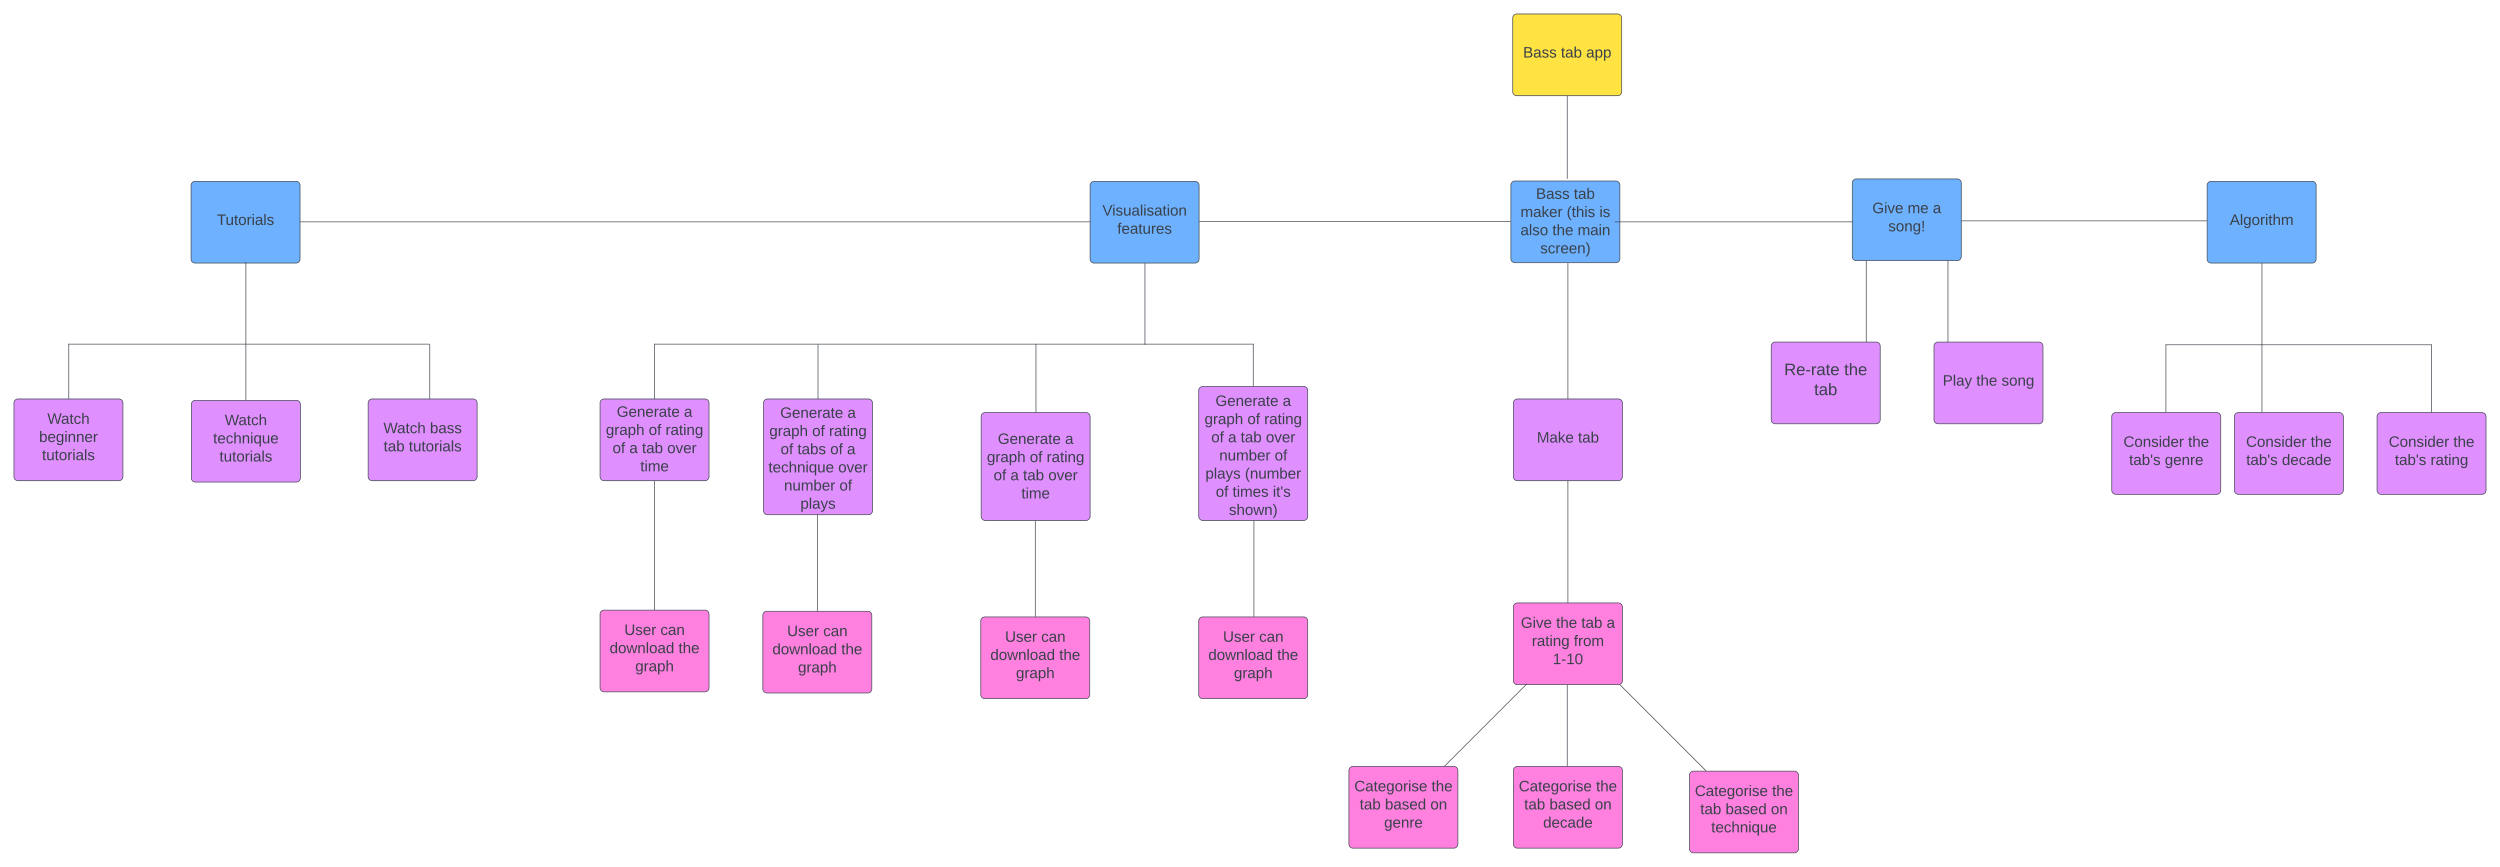 <svg xmlns="http://www.w3.org/2000/svg" xmlns:xlink="http://www.w3.org/1999/xlink" xmlns:lucid="lucid" width="3670.5" height="1272.69"><g transform="translate(960.5 -854.236)" lucid:page-tab-id="0_0"><path d="M-1000 500h4000v2000h-4000z" fill="#fff"/><path d="M1340.5 995a.25.25 0 0 1 .25.24v121.2a.25.25 0 0 1-.25.24.25.25 0 0 1-.25-.25v-121.2a.25.25 0 0 1 .25-.24z" stroke="#3a414a" stroke-width=".5" fill="none"/><path d="M1257.8 1126a6 6 0 0 1 6-6h148a6 6 0 0 1 6 6v108a6 6 0 0 1-6 6h-148a6 6 0 0 1-6-6z" stroke="#3a414a" fill="#6db1ff"/><use xlink:href="#a" transform="matrix(1,0,0,1,1262.803,1125) translate(31.79 21.215)"/><use xlink:href="#b" transform="matrix(1,0,0,1,1262.803,1125) translate(87.346 21.215)"/><use xlink:href="#c" transform="matrix(1,0,0,1,1262.803,1125) translate(9.105 47.882)"/><use xlink:href="#d" transform="matrix(1,0,0,1,1262.803,1125) translate(76.883 47.882)"/><use xlink:href="#e" transform="matrix(1,0,0,1,1262.803,1125) translate(124.907 47.882)"/><use xlink:href="#f" transform="matrix(1,0,0,1,1262.803,1125) translate(9.043 74.549)"/><use xlink:href="#g" transform="matrix(1,0,0,1,1262.803,1125) translate(55.895 74.549)"/><use xlink:href="#h" transform="matrix(1,0,0,1,1262.803,1125) translate(92.932 74.549)"/><use xlink:href="#i" transform="matrix(1,0,0,1,1262.803,1125) translate(38.025 101.215)"/><path d="M1260.5 880.74a6 6 0 0 1 6-6h148a6 6 0 0 1 6 6v108a6 6 0 0 1-6 6h-148a6 6 0 0 1-6-6z" stroke="#3a414a" fill="#ffe342"/><use xlink:href="#a" transform="matrix(1,0,0,1,1265.5,879.736) translate(10.185 59.028)"/><use xlink:href="#j" transform="matrix(1,0,0,1,1265.5,879.736) translate(65.741 59.028)"/><use xlink:href="#k" transform="matrix(1,0,0,1,1265.5,879.736) translate(102.778 59.028)"/><path d="M1759 1122.93a6 6 0 0 1 6-6h148a6 6 0 0 1 6 6v108a6 6 0 0 1-6 6h-148a6 6 0 0 1-6-6z" stroke="#3a414a" fill="#6db1ff"/><use xlink:href="#l" transform="matrix(1,0,0,1,1764,1121.933) translate(24.444 45.278)"/><use xlink:href="#m" transform="matrix(1,0,0,1,1764,1121.933) translate(76.235 45.278)"/><use xlink:href="#n" transform="matrix(1,0,0,1,1764,1121.933) translate(113.21 45.278)"/><use xlink:href="#o" transform="matrix(1,0,0,1,1764,1121.933) translate(47.84 71.944)"/><path d="M800.25 1179.5a.25.25 0 0 1 .25-.25h456.8a.25.25 0 0 1 .25.25.25.25 0 0 1-.25.25H800.5a.25.25 0 0 1-.25-.25z" stroke="#3a414a" stroke-width=".5" fill="none"/><path d="M640 1126.5a6 6 0 0 1 6-6h148a6 6 0 0 1 6 6v108a6 6 0 0 1-6 6H646a6 6 0 0 1-6-6z" stroke="#3a414a" fill="#6db1ff"/><use xlink:href="#p" transform="matrix(1,0,0,1,645,1125.5) translate(12.994 45.278)"/><use xlink:href="#q" transform="matrix(1,0,0,1,645,1125.5) translate(34.907 71.944)"/><path d="M1779.5 1237.18a.25.25 0 0 1 .25.25v118.5a.25.25 0 0 1-.25.25.25.25 0 0 1-.25-.25v-118.5a.25.25 0 0 1 .25-.25z" stroke="#3a414a" stroke-width=".5" fill="none"/><path d="M1640 1362.43a6 6 0 0 1 6-6h148a6 6 0 0 1 6 6v108a6 6 0 0 1-6 6h-148a6 6 0 0 1-6-6z" stroke="#3a414a" fill="#e08fff"/><use xlink:href="#r" transform="matrix(1,0,0,1,1645,1361.433) translate(13.991 43.618)"/><use xlink:href="#s" transform="matrix(1,0,0,1,1645,1361.433) translate(102.059 43.618)"/><use xlink:href="#t" transform="matrix(1,0,0,1,1645,1361.433) translate(58.025 72.951)"/><path d="M1899.5 1237.18a.25.25 0 0 1 .25.25v118.5a.25.25 0 0 1-.25.25.25.25 0 0 1-.25-.25v-118.5a.25.25 0 0 1 .25-.25z" stroke="#3a414a" stroke-width=".5" fill="none"/><path d="M1879 1362.43a6 6 0 0 1 6-6h148a6 6 0 0 1 6 6v108a6 6 0 0 1-6 6h-148a6 6 0 0 1-6-6z" stroke="#3a414a" fill="#e08fff"/><use xlink:href="#u" transform="matrix(1,0,0,1,1884,1361.433) translate(7.747 59.028)"/><use xlink:href="#g" transform="matrix(1,0,0,1,1884,1361.433) translate(57.068 59.028)"/><use xlink:href="#v" transform="matrix(1,0,0,1,1884,1361.433) translate(94.105 59.028)"/><path d="M1341.5 1240.75a.25.25 0 0 1 .25.25v198.5a.25.25 0 0 1-.25.25.25.25 0 0 1-.25-.25V1241a.25.25 0 0 1 .25-.25z" stroke="#3a414a" stroke-width=".5" fill="none"/><path d="M1261.5 1446a6 6 0 0 1 6-6h148a6 6 0 0 1 6 6v108a6 6 0 0 1-6 6h-148a6 6 0 0 1-6-6z" stroke="#3a414a" fill="#e08fff"/><use xlink:href="#w" transform="matrix(1,0,0,1,1266.5,1445) translate(29.352 59.028)"/><use xlink:href="#x" transform="matrix(1,0,0,1,1266.5,1445) translate(89.784 59.028)"/><path d="M1341.5 1560.25a.25.25 0 0 1 .25.25V1739a.25.25 0 0 1-.25.25.25.25 0 0 1-.25-.25v-178.5a.25.25 0 0 1 .25-.25z" stroke="#3a414a" stroke-width=".5" fill="none"/><path d="M1261.5 1745.5a6 6 0 0 1 6-6h148a6 6 0 0 1 6 6v108a6 6 0 0 1-6 6h-148a6 6 0 0 1-6-6z" stroke="#3a414a" fill="#ff80df"/><use xlink:href="#l" transform="matrix(1,0,0,1,1266.5,1744.5) translate(5.895 31.528)"/><use xlink:href="#g" transform="matrix(1,0,0,1,1266.5,1744.5) translate(57.685 31.528)"/><use xlink:href="#j" transform="matrix(1,0,0,1,1266.5,1744.5) translate(94.722 31.528)"/><use xlink:href="#n" transform="matrix(1,0,0,1,1266.5,1744.5) translate(131.759 31.528)"/><use xlink:href="#y" transform="matrix(1,0,0,1,1266.5,1744.5) translate(22.037 58.194)"/><use xlink:href="#z" transform="matrix(1,0,0,1,1266.5,1744.5) translate(83.642 58.194)"/><use xlink:href="#A" transform="matrix(1,0,0,1,1266.5,1744.5) translate(52.809 84.861)"/><path d="M1418.33 1860.03a.25.25 0 0 1 .36 0l125.5 125.5a.25.25 0 0 1 0 .37.25.25 0 0 1-.36 0l-125.5-125.52a.25.25 0 0 1 0-.35z" stroke="#3a414a" stroke-width=".5" fill="none"/><path d="M1520 1992.43a6 6 0 0 1 6-6h148a6 6 0 0 1 6 6v108a6 6 0 0 1-6 6h-148a6 6 0 0 1-6-6z" stroke="#3a414a" fill="#ff80df"/><use xlink:href="#B" transform="matrix(1,0,0,1,1525,1991.426) translate(2.87 31.528)"/><use xlink:href="#C" transform="matrix(1,0,0,1,1525,1991.426) translate(116.265 31.528)"/><use xlink:href="#j" transform="matrix(1,0,0,1,1525,1991.426) translate(10.802 58.194)"/><use xlink:href="#D" transform="matrix(1,0,0,1,1525,1991.426) translate(47.84 58.194)"/><use xlink:href="#E" transform="matrix(1,0,0,1,1525,1991.426) translate(114.506 58.194)"/><use xlink:href="#F" transform="matrix(1,0,0,1,1525,1991.426) translate(26.883 84.861)"/><path d="M1020 1985.5a6 6 0 0 1 6-6h148a6 6 0 0 1 6 6v108a6 6 0 0 1-6 6h-148a6 6 0 0 1-6-6z" stroke="#3a414a" fill="#ff80df"/><use xlink:href="#B" transform="matrix(1,0,0,1,1025,1984.5) translate(2.87 31.528)"/><use xlink:href="#C" transform="matrix(1,0,0,1,1025,1984.5) translate(116.265 31.528)"/><use xlink:href="#j" transform="matrix(1,0,0,1,1025,1984.5) translate(10.802 58.194)"/><use xlink:href="#D" transform="matrix(1,0,0,1,1025,1984.5) translate(47.84 58.194)"/><use xlink:href="#E" transform="matrix(1,0,0,1,1025,1984.5) translate(114.506 58.194)"/><use xlink:href="#G" transform="matrix(1,0,0,1,1025,1984.5) translate(46.636 84.861)"/><path d="M1281.24 1858.26a.25.25 0 0 1 0 .35l-120.36 120.37a.25.25 0 0 1-.35 0 .25.25 0 0 1 0-.35l120.36-120.36a.25.25 0 0 1 .34 0zM1340.5 1859.75a.25.25 0 0 1 .25.25v119a.25.25 0 0 1-.25.25.25.25 0 0 1-.25-.25v-119a.25.25 0 0 1 .25-.25z" stroke="#3a414a" stroke-width=".5" fill="none"/><path d="M1261.5 1985.5a6 6 0 0 1 6-6h148a6 6 0 0 1 6 6v108a6 6 0 0 1-6 6h-148a6 6 0 0 1-6-6z" stroke="#3a414a" fill="#ff80df"/><use xlink:href="#B" transform="matrix(1,0,0,1,1266.5,1984.5) translate(2.87 31.528)"/><use xlink:href="#C" transform="matrix(1,0,0,1,1266.5,1984.5) translate(116.265 31.528)"/><use xlink:href="#j" transform="matrix(1,0,0,1,1266.5,1984.5) translate(10.802 58.194)"/><use xlink:href="#D" transform="matrix(1,0,0,1,1266.5,1984.5) translate(47.84 58.194)"/><use xlink:href="#E" transform="matrix(1,0,0,1,1266.5,1984.5) translate(114.506 58.194)"/><use xlink:href="#H" transform="matrix(1,0,0,1,1266.5,1984.5) translate(38.58 84.861)"/><path d="M1410.25 1180a.25.25 0 0 1 .25-.25h349a.25.25 0 0 1 .25.25.25.25 0 0 1-.25.25h-349a.25.25 0 0 1-.25-.25z" stroke="#3a414a" stroke-width=".5" fill="none"/><path d="M480 1466a6 6 0 0 1 6-6h148a6 6 0 0 1 6 6v146.33a6 6 0 0 1-6 6H486a6 6 0 0 1-6-6z" stroke="#3a414a" fill="#e08fff"/><use xlink:href="#I" transform="matrix(1,0,0,1,485,1465) translate(19.475 41.059)"/><use xlink:href="#n" transform="matrix(1,0,0,1,485,1465) translate(118.179 41.059)"/><use xlink:href="#J" transform="matrix(1,0,0,1,485,1465) translate(3.488 67.726)"/><use xlink:href="#K" transform="matrix(1,0,0,1,485,1465) translate(66.389 67.726)"/><use xlink:href="#L" transform="matrix(1,0,0,1,485,1465) translate(91.08 67.726)"/><use xlink:href="#K" transform="matrix(1,0,0,1,485,1465) translate(13.302 94.392)"/><use xlink:href="#M" transform="matrix(1,0,0,1,485,1465) translate(37.994 94.392)"/><use xlink:href="#j" transform="matrix(1,0,0,1,485,1465) translate(56.512 94.392)"/><use xlink:href="#N" transform="matrix(1,0,0,1,485,1465) translate(93.549 94.392)"/><use xlink:href="#O" transform="matrix(1,0,0,1,485,1465) translate(54.074 121.059)"/><path d="M720.5 1240.75a.25.25 0 0 1 .25.25v118.5a.25.25 0 0 1-.25.25.25.25 0 0 1-.25-.25V1241a.25.25 0 0 1 .25-.25z" stroke="#3a414a" stroke-width=".5" fill="none"/><path d="M720.25 1359.5a.25.25 0 0 1 .25-.25h159a.25.25 0 0 1 .25.25.25.25 0 0 1-.25.25h-159a.25.25 0 0 1-.25-.25z" stroke="#3a414a" stroke-width=".5" fill="none"/><path d="M.25 1359.5a.25.25 0 0 1 .25-.25h720a.25.25 0 0 1 .25.25.25.25 0 0 1-.25.25H.5a.25.25 0 0 1-.25-.25z" stroke="#3a414a" stroke-width=".5" fill="none"/><path d="M560.5 1359.25a.25.25 0 0 1 .25.25v100a.25.25 0 0 1-.25.25.25.25 0 0 1-.25-.25v-100a.25.25 0 0 1 .25-.25z" stroke="#3a414a" stroke-width=".5" fill="none"/><g><path d="M879.5 1359.25a.25.25 0 0 1 .25.25v100a.25.25 0 0 1-.25.25.25.25 0 0 1-.25-.25v-100a.25.25 0 0 1 .25-.25z" stroke="#3a414a" stroke-width=".5" fill="none"/></g><path d="M799.5 1427.67a6 6 0 0 1 6-6h148a6 6 0 0 1 6 6v184.66a6 6 0 0 1-6 6h-148a6 6 0 0 1-6-6z" stroke="#3a414a" fill="#e08fff"/><g><use xlink:href="#I" transform="matrix(1,0,0,1,804.5,1426.667) translate(19.475 23.622)"/><use xlink:href="#n" transform="matrix(1,0,0,1,804.5,1426.667) translate(118.179 23.622)"/><use xlink:href="#J" transform="matrix(1,0,0,1,804.5,1426.667) translate(3.488 50.288)"/><use xlink:href="#K" transform="matrix(1,0,0,1,804.5,1426.667) translate(66.389 50.288)"/><use xlink:href="#L" transform="matrix(1,0,0,1,804.5,1426.667) translate(91.08 50.288)"/><use xlink:href="#K" transform="matrix(1,0,0,1,804.5,1426.667) translate(13.302 76.955)"/><use xlink:href="#M" transform="matrix(1,0,0,1,804.5,1426.667) translate(37.994 76.955)"/><use xlink:href="#j" transform="matrix(1,0,0,1,804.5,1426.667) translate(56.512 76.955)"/><use xlink:href="#N" transform="matrix(1,0,0,1,804.5,1426.667) translate(93.549 76.955)"/><use xlink:href="#P" transform="matrix(1,0,0,1,804.5,1426.667) translate(25.062 103.622)"/><use xlink:href="#Q" transform="matrix(1,0,0,1,804.5,1426.667) translate(106.42 103.622)"/><use xlink:href="#R" transform="matrix(1,0,0,1,804.5,1426.667) translate(4.753 130.288)"/><use xlink:href="#S" transform="matrix(1,0,0,1,804.5,1426.667) translate(62.716 130.288)"/><use xlink:href="#K" transform="matrix(1,0,0,1,804.5,1426.667) translate(19.907 156.955)"/><use xlink:href="#T" transform="matrix(1,0,0,1,804.5,1426.667) translate(44.599 156.955)"/><use xlink:href="#U" transform="matrix(1,0,0,1,804.5,1426.667) translate(103.735 156.955)"/><use xlink:href="#V" transform="matrix(1,0,0,1,804.5,1426.667) translate(39.259 183.622)"/></g><g><path d="M559.5 1618.58a.25.25 0 0 1 .25.25v140.67a.25.25 0 0 1-.25.25.25.25 0 0 1-.25-.25v-140.67a.25.25 0 0 1 .25-.25z" stroke="#3a414a" stroke-width=".5" fill="none"/></g><path d="M479.5 1766a6 6 0 0 1 6-6h148a6 6 0 0 1 6 6v108a6 6 0 0 1-6 6h-148a6 6 0 0 1-6-6z" stroke="#3a414a" fill="#ff80df"/><g><use xlink:href="#W" transform="matrix(1,0,0,1,484.5,1765) translate(30.617 31.528)"/><use xlink:href="#X" transform="matrix(1,0,0,1,484.5,1765) translate(83.58 31.528)"/><use xlink:href="#Y" transform="matrix(1,0,0,1,484.5,1765) translate(9.012 58.194)"/><use xlink:href="#C" transform="matrix(1,0,0,1,484.5,1765) translate(110.123 58.194)"/><use xlink:href="#Z" transform="matrix(1,0,0,1,484.5,1765) translate(46.636 84.861)"/></g><g><path d="M880.5 1618.58a.25.25 0 0 1 .25.25v140.67a.25.25 0 0 1-.25.25.25.25 0 0 1-.25-.25v-140.67a.25.25 0 0 1 .25-.25z" stroke="#3a414a" stroke-width=".5" fill="none"/></g><path d="M799.5 1766a6 6 0 0 1 6-6h148a6 6 0 0 1 6 6v108a6 6 0 0 1-6 6h-148a6 6 0 0 1-6-6z" stroke="#3a414a" fill="#ff80df"/><g><use xlink:href="#W" transform="matrix(1,0,0,1,804.5,1765) translate(30.617 31.528)"/><use xlink:href="#X" transform="matrix(1,0,0,1,804.5,1765) translate(83.58 31.528)"/><use xlink:href="#Y" transform="matrix(1,0,0,1,804.5,1765) translate(9.012 58.194)"/><use xlink:href="#C" transform="matrix(1,0,0,1,804.5,1765) translate(110.123 58.194)"/><use xlink:href="#Z" transform="matrix(1,0,0,1,804.5,1765) translate(46.636 84.861)"/></g><path d="M1919.25 1178.5a.25.25 0 0 1 .25-.25h360a.25.25 0 0 1 .25.25.25.25 0 0 1-.25.25h-360a.25.25 0 0 1-.25-.25z" stroke="#3a414a" stroke-width=".5" fill="none"/><path d="M2280 1126.5a6 6 0 0 1 6-6h148a6 6 0 0 1 6 6v108a6 6 0 0 1-6 6h-148a6 6 0 0 1-6-6z" stroke="#3a414a" fill="#6db1ff"/><g><use xlink:href="#aa" transform="matrix(1,0,0,1,2285,1125.5) translate(28.21 59.028)"/></g><g><path d="M2360.5 1240.75a.25.25 0 0 1 .25.25v118.5a.25.25 0 0 1-.25.25.25.25 0 0 1-.25-.25V1241a.25.25 0 0 1 .25-.25z" stroke="#3a414a" stroke-width=".5" fill="none"/></g><path d="M2140 1466a6 6 0 0 1 6-6h148a6 6 0 0 1 6 6v108a6 6 0 0 1-6 6h-148a6 6 0 0 1-6-6z" stroke="#3a414a" fill="#e08fff"/><g><use xlink:href="#ab" transform="matrix(1,0,0,1,2145,1465) translate(12.13 45.278)"/><use xlink:href="#C" transform="matrix(1,0,0,1,2145,1465) translate(107.006 45.278)"/><use xlink:href="#ac" transform="matrix(1,0,0,1,2145,1465) translate(20.463 71.944)"/><use xlink:href="#G" transform="matrix(1,0,0,1,2145,1465) translate(72.809 71.944)"/></g><path d="M2219.25 1360.5a.25.25 0 0 1 .25-.25h390a.25.25 0 0 1 .25.25.25.25 0 0 1-.25.25h-390a.25.25 0 0 1-.25-.25z" stroke="#3a414a" stroke-width=".5" fill="none"/><g><path d="M2219.5 1360.25a.25.25 0 0 1 .25.25v99a.25.25 0 0 1-.25.25.25.25 0 0 1-.25-.25v-99a.25.25 0 0 1 .25-.25z" stroke="#3a414a" stroke-width=".5" fill="none"/></g><g><path d="M2360.5 1359.25a.25.25 0 0 1 .25.25v100a.25.25 0 0 1-.25.25.25.25 0 0 1-.25-.25v-100a.25.25 0 0 1 .25-.25z" stroke="#3a414a" stroke-width=".5" fill="none"/></g><path d="M2320 1466a6 6 0 0 1 6-6h148a6 6 0 0 1 6 6v108a6 6 0 0 1-6 6h-148a6 6 0 0 1-6-6z" stroke="#3a414a" fill="#e08fff"/><g><use xlink:href="#ab" transform="matrix(1,0,0,1,2325,1465) translate(12.13 45.278)"/><use xlink:href="#C" transform="matrix(1,0,0,1,2325,1465) translate(107.006 45.278)"/><use xlink:href="#ac" transform="matrix(1,0,0,1,2325,1465) translate(12.407 71.944)"/><use xlink:href="#H" transform="matrix(1,0,0,1,2325,1465) translate(64.753 71.944)"/></g><path d="M2529.5 1466a6 6 0 0 1 6-6h148a6 6 0 0 1 6 6v108a6 6 0 0 1-6 6h-148a6 6 0 0 1-6-6z" stroke="#3a414a" fill="#e08fff"/><g><use xlink:href="#ab" transform="matrix(1,0,0,1,2534.5,1465) translate(12.13 45.278)"/><use xlink:href="#C" transform="matrix(1,0,0,1,2534.5,1465) translate(107.006 45.278)"/><use xlink:href="#ac" transform="matrix(1,0,0,1,2534.5,1465) translate(21.111 71.944)"/><use xlink:href="#ad" transform="matrix(1,0,0,1,2534.5,1465) translate(73.457 71.944)"/></g><g><path d="M2609.5 1360.25a.25.25 0 0 1 .25.25v99a.25.25 0 0 1-.25.25.25.25 0 0 1-.25-.25v-99a.25.25 0 0 1 .25-.25z" stroke="#3a414a" stroke-width=".5" fill="none"/></g><path d="M-519.75 1180a.25.25 0 0 1 .25-.25h1159a.25.25 0 0 1 .25.25.25.25 0 0 1-.25.25h-1159a.25.25 0 0 1-.25-.25z" stroke="#3a414a" stroke-width=".5" fill="none"/><path d="M-680 1126.5a6 6 0 0 1 6-6h148a6 6 0 0 1 6 6v108a6 6 0 0 1-6 6h-148a6 6 0 0 1-6-6z" stroke="#3a414a" fill="#6db1ff"/><g><use xlink:href="#ae" transform="matrix(1,0,0,1,-675,1125.5) translate(32.932 59.028)"/></g><g><path d="M-599.5 1239.18a.25.25 0 0 1 .25.25v202.07a.25.25 0 0 1-.25.25.25.25 0 0 1-.25-.25v-202.07a.25.25 0 0 1 .25-.25z" stroke="#3a414a" stroke-width=".5" fill="none"/></g><path d="M-859.75 1359.5a.25.25 0 0 1 .25-.25h529a.25.25 0 0 1 .25.25.25.25 0 0 1-.25.25h-529a.25.25 0 0 1-.25-.25z" stroke="#3a414a" stroke-width=".5" fill="none"/><path d="M-679.5 1448a6 6 0 0 1 6-6h148a6 6 0 0 1 6 6v108a6 6 0 0 1-6 6h-148a6 6 0 0 1-6-6z" stroke="#3a414a" fill="#e08fff"/><g><use xlink:href="#af" transform="matrix(1,0,0,1,-674.5,1447) translate(43.951 31.528)"/><use xlink:href="#ag" transform="matrix(1,0,0,1,-674.5,1447) translate(26.883 58.194)"/><use xlink:href="#ah" transform="matrix(1,0,0,1,-674.5,1447) translate(36.204 84.861)"/></g><g><path d="M-329.5 1359.25a.25.25 0 0 1 .25.25v80a.25.25 0 0 1-.25.25.25.25 0 0 1-.25-.25v-80a.25.25 0 0 1 .25-.25z" stroke="#3a414a" stroke-width=".5" fill="none"/></g><path d="M-420 1446a6 6 0 0 1 6-6h148a6 6 0 0 1 6 6v108a6 6 0 0 1-6 6h-148a6 6 0 0 1-6-6z" stroke="#3a414a" fill="#e08fff"/><g><use xlink:href="#ai" transform="matrix(1,0,0,1,-415,1445) translate(17.407 45.278)"/><use xlink:href="#aj" transform="matrix(1,0,0,1,-415,1445) translate(85.679 45.278)"/><use xlink:href="#j" transform="matrix(1,0,0,1,-415,1445) translate(17.685 71.944)"/><use xlink:href="#ah" transform="matrix(1,0,0,1,-415,1445) translate(54.722 71.944)"/></g><path d="M-940 1446a6 6 0 0 1 6-6h148a6 6 0 0 1 6 6v108a6 6 0 0 1-6 6h-148a6 6 0 0 1-6-6z" stroke="#3a414a" fill="#e08fff"/><g><use xlink:href="#af" transform="matrix(1,0,0,1,-935,1445) translate(43.951 31.528)"/><use xlink:href="#ak" transform="matrix(1,0,0,1,-935,1445) translate(31.852 58.194)"/><use xlink:href="#ah" transform="matrix(1,0,0,1,-935,1445) translate(36.204 84.861)"/></g><g><path d="M-859.5 1359.25a.25.25 0 0 1 .25.25v80a.25.25 0 0 1-.25.25.25.25 0 0 1-.25-.25v-80a.25.25 0 0 1 .25-.25z" stroke="#3a414a" stroke-width=".5" fill="none"/></g><path d="M160.5 1446a6 6 0 0 1 6-6h148a6 6 0 0 1 6 6v158a6 6 0 0 1-6 6h-148a6 6 0 0 1-6-6z" stroke="#3a414a" fill="#e08fff"/><g><use xlink:href="#I" transform="matrix(1,0,0,1,165.5,1445) translate(19.475 22.778)"/><use xlink:href="#n" transform="matrix(1,0,0,1,165.5,1445) translate(118.179 22.778)"/><use xlink:href="#J" transform="matrix(1,0,0,1,165.5,1445) translate(3.488 49.444)"/><use xlink:href="#K" transform="matrix(1,0,0,1,165.5,1445) translate(66.389 49.444)"/><use xlink:href="#L" transform="matrix(1,0,0,1,165.5,1445) translate(91.08 49.444)"/><use xlink:href="#K" transform="matrix(1,0,0,1,165.5,1445) translate(20.062 76.111)"/><use xlink:href="#al" transform="matrix(1,0,0,1,165.5,1445) translate(44.753 76.111)"/><use xlink:href="#K" transform="matrix(1,0,0,1,165.5,1445) translate(92.901 76.111)"/><use xlink:href="#n" transform="matrix(1,0,0,1,165.5,1445) translate(117.593 76.111)"/><use xlink:href="#am" transform="matrix(1,0,0,1,165.5,1445) translate(2.222 102.778)"/><use xlink:href="#N" transform="matrix(1,0,0,1,165.5,1445) translate(104.63 102.778)"/><use xlink:href="#P" transform="matrix(1,0,0,1,165.5,1445) translate(25.062 129.444)"/><use xlink:href="#Q" transform="matrix(1,0,0,1,165.5,1445) translate(106.42 129.444)"/><use xlink:href="#an" transform="matrix(1,0,0,1,165.5,1445) translate(49.105 156.111)"/></g><g><path d="M240.5 1360.25a.25.25 0 0 1 .25.25v79a.25.25 0 0 1-.25.25.25.25 0 0 1-.25-.25v-79a.25.25 0 0 1 .25-.25z" stroke="#3a414a" stroke-width=".5" fill="none"/></g><g><path d="M.5 1359.25a.25.25 0 0 1 .25.25v80a.25.25 0 0 1-.25.25.25.25 0 0 1-.25-.25v-80a.25.25 0 0 1 .25-.25z" stroke="#3a414a" stroke-width=".5" fill="none"/></g><path d="M-79.5 1446a6 6 0 0 1 6-6h148a6 6 0 0 1 6 6v108a6 6 0 0 1-6 6h-148a6 6 0 0 1-6-6z" stroke="#3a414a" fill="#e08fff"/><g><use xlink:href="#I" transform="matrix(1,0,0,1,-74.5,1445) translate(19.475 21.215)"/><use xlink:href="#n" transform="matrix(1,0,0,1,-74.5,1445) translate(118.179 21.215)"/><use xlink:href="#J" transform="matrix(1,0,0,1,-74.5,1445) translate(3.488 47.882)"/><use xlink:href="#K" transform="matrix(1,0,0,1,-74.5,1445) translate(66.389 47.882)"/><use xlink:href="#L" transform="matrix(1,0,0,1,-74.5,1445) translate(91.08 47.882)"/><use xlink:href="#K" transform="matrix(1,0,0,1,-74.5,1445) translate(13.302 74.549)"/><use xlink:href="#M" transform="matrix(1,0,0,1,-74.5,1445) translate(37.994 74.549)"/><use xlink:href="#j" transform="matrix(1,0,0,1,-74.5,1445) translate(56.512 74.549)"/><use xlink:href="#N" transform="matrix(1,0,0,1,-74.5,1445) translate(93.549 74.549)"/><use xlink:href="#O" transform="matrix(1,0,0,1,-74.5,1445) translate(54.074 101.215)"/></g><g><path d="M239.5 1610.25a.25.25 0 0 1 .25.25v140.67a.25.25 0 0 1-.25.25.25.25 0 0 1-.25-.25V1610.5a.25.25 0 0 1 .25-.25z" stroke="#3a414a" stroke-width=".5" fill="none"/></g><path d="M159.5 1757.67a6 6 0 0 1 6-6h148a6 6 0 0 1 6 6v108a6 6 0 0 1-6 6h-148a6 6 0 0 1-6-6z" stroke="#3a414a" fill="#ff80df"/><g><use xlink:href="#W" transform="matrix(1,0,0,1,164.5,1756.667) translate(30.617 31.528)"/><use xlink:href="#X" transform="matrix(1,0,0,1,164.5,1756.667) translate(83.58 31.528)"/><use xlink:href="#Y" transform="matrix(1,0,0,1,164.5,1756.667) translate(9.012 58.194)"/><use xlink:href="#C" transform="matrix(1,0,0,1,164.5,1756.667) translate(110.123 58.194)"/><use xlink:href="#Z" transform="matrix(1,0,0,1,164.5,1756.667) translate(46.636 84.861)"/></g><g><path d="M.5 1560.25a.25.25 0 0 1 .25.25v189a.25.25 0 0 1-.25.25.25.25 0 0 1-.25-.25v-189a.25.25 0 0 1 .25-.25z" stroke="#3a414a" stroke-width=".5" fill="none"/></g><path d="M-79.5 1756a6 6 0 0 1 6-6h148a6 6 0 0 1 6 6v108a6 6 0 0 1-6 6h-148a6 6 0 0 1-6-6z" stroke="#3a414a" fill="#ff80df"/><g><use xlink:href="#W" transform="matrix(1,0,0,1,-74.5,1755) translate(30.617 31.528)"/><use xlink:href="#X" transform="matrix(1,0,0,1,-74.5,1755) translate(83.58 31.528)"/><use xlink:href="#Y" transform="matrix(1,0,0,1,-74.5,1755) translate(9.012 58.194)"/><use xlink:href="#C" transform="matrix(1,0,0,1,-74.5,1755) translate(110.123 58.194)"/><use xlink:href="#Z" transform="matrix(1,0,0,1,-74.5,1755) translate(46.636 84.861)"/></g><defs><path fill="#3a414a" d="M160-131c35 5 61 23 61 61C221 17 115-2 30 0v-248c76 3 177-17 177 60 0 33-19 50-47 57zm-97-11c50-1 110 9 110-42 0-47-63-36-110-37v79zm0 115c55-2 124 14 124-45 0-56-70-42-124-44v89" id="ao"/><path fill="#3a414a" d="M141-36C126-15 110 5 73 4 37 3 15-17 15-53c-1-64 63-63 125-63 3-35-9-54-41-54-24 1-41 7-42 31l-33-3c5-37 33-52 76-52 45 0 72 20 72 64v82c-1 20 7 32 28 27v20c-31 9-61-2-59-35zM48-53c0 20 12 33 32 33 41-3 63-29 60-74-43 2-92-5-92 41" id="ap"/><path fill="#3a414a" d="M135-143c-3-34-86-38-87 0 15 53 115 12 119 90S17 21 10-45l28-5c4 36 97 45 98 0-10-56-113-15-118-90-4-57 82-63 122-42 12 7 21 19 24 35" id="aq"/><g id="a"><use transform="matrix(0.062,0,0,0.062,0,0)" xlink:href="#ao"/><use transform="matrix(0.062,0,0,0.062,14.815,0)" xlink:href="#ap"/><use transform="matrix(0.062,0,0,0.062,27.16,0)" xlink:href="#aq"/><use transform="matrix(0.062,0,0,0.062,38.272,0)" xlink:href="#aq"/></g><path fill="#3a414a" d="M59-47c-2 24 18 29 38 22v24C64 9 27 4 27-40v-127H5v-23h24l9-43h21v43h35v23H59v120" id="ar"/><path fill="#3a414a" d="M115-194c53 0 69 39 70 98 0 66-23 100-70 100C84 3 66-7 56-30L54 0H23l1-261h32v101c10-23 28-34 59-34zm-8 174c40 0 45-34 45-75 0-40-5-75-45-74-42 0-51 32-51 76 0 43 10 73 51 73" id="as"/><g id="b"><use transform="matrix(0.062,0,0,0.062,0,0)" xlink:href="#ar"/><use transform="matrix(0.062,0,0,0.062,6.173,0)" xlink:href="#ap"/><use transform="matrix(0.062,0,0,0.062,18.519,0)" xlink:href="#as"/></g><path fill="#3a414a" d="M210-169c-67 3-38 105-44 169h-31v-121c0-29-5-50-35-48C34-165 62-65 56 0H25l-1-190h30c1 10-1 24 2 32 10-44 99-50 107 0 11-21 27-35 58-36 85-2 47 119 55 194h-31v-121c0-29-5-49-35-48" id="at"/><path fill="#3a414a" d="M143 0L79-87 56-68V0H24v-261h32v163l83-92h37l-77 82L181 0h-38" id="au"/><path fill="#3a414a" d="M100-194c63 0 86 42 84 106H49c0 40 14 67 53 68 26 1 43-12 49-29l28 8c-11 28-37 45-77 45C44 4 14-33 15-96c1-61 26-98 85-98zm52 81c6-60-76-77-97-28-3 7-6 17-6 28h103" id="av"/><path fill="#3a414a" d="M114-163C36-179 61-72 57 0H25l-1-190h30c1 12-1 29 2 39 6-27 23-49 58-41v29" id="aw"/><g id="c"><use transform="matrix(0.062,0,0,0.062,0,0)" xlink:href="#at"/><use transform="matrix(0.062,0,0,0.062,18.457,0)" xlink:href="#ap"/><use transform="matrix(0.062,0,0,0.062,30.802,0)" xlink:href="#au"/><use transform="matrix(0.062,0,0,0.062,41.914,0)" xlink:href="#av"/><use transform="matrix(0.062,0,0,0.062,54.259,0)" xlink:href="#aw"/></g><path fill="#3a414a" d="M87 75C49 33 22-17 22-94c0-76 28-126 65-167h31c-38 41-64 92-64 168S80 34 118 75H87" id="ax"/><path fill="#3a414a" d="M106-169C34-169 62-67 57 0H25v-261h32l-1 103c12-21 28-36 61-36 89 0 53 116 60 194h-32v-121c2-32-8-49-39-48" id="ay"/><path fill="#3a414a" d="M24-231v-30h32v30H24zM24 0v-190h32V0H24" id="az"/><g id="d"><use transform="matrix(0.062,0,0,0.062,0,0)" xlink:href="#ax"/><use transform="matrix(0.062,0,0,0.062,7.346,0)" xlink:href="#ar"/><use transform="matrix(0.062,0,0,0.062,13.519,0)" xlink:href="#ay"/><use transform="matrix(0.062,0,0,0.062,25.864,0)" xlink:href="#az"/><use transform="matrix(0.062,0,0,0.062,30.741,0)" xlink:href="#aq"/></g><g id="e"><use transform="matrix(0.062,0,0,0.062,0,0)" xlink:href="#az"/><use transform="matrix(0.062,0,0,0.062,4.877,0)" xlink:href="#aq"/></g><path fill="#3a414a" d="M24 0v-261h32V0H24" id="aA"/><path fill="#3a414a" d="M100-194c62-1 85 37 85 99 1 63-27 99-86 99S16-35 15-95c0-66 28-99 85-99zM99-20c44 1 53-31 53-75 0-43-8-75-51-75s-53 32-53 75 10 74 51 75" id="aB"/><g id="f"><use transform="matrix(0.062,0,0,0.062,0,0)" xlink:href="#ap"/><use transform="matrix(0.062,0,0,0.062,12.346,0)" xlink:href="#aA"/><use transform="matrix(0.062,0,0,0.062,17.222,0)" xlink:href="#aq"/><use transform="matrix(0.062,0,0,0.062,28.333,0)" xlink:href="#aB"/></g><g id="g"><use transform="matrix(0.062,0,0,0.062,0,0)" xlink:href="#ar"/><use transform="matrix(0.062,0,0,0.062,6.173,0)" xlink:href="#ay"/><use transform="matrix(0.062,0,0,0.062,18.519,0)" xlink:href="#av"/></g><path fill="#3a414a" d="M117-194c89-4 53 116 60 194h-32v-121c0-31-8-49-39-48C34-167 62-67 57 0H25l-1-190h30c1 10-1 24 2 32 11-22 29-35 61-36" id="aC"/><g id="h"><use transform="matrix(0.062,0,0,0.062,0,0)" xlink:href="#at"/><use transform="matrix(0.062,0,0,0.062,18.457,0)" xlink:href="#ap"/><use transform="matrix(0.062,0,0,0.062,30.802,0)" xlink:href="#az"/><use transform="matrix(0.062,0,0,0.062,35.679,0)" xlink:href="#aC"/></g><path fill="#3a414a" d="M96-169c-40 0-48 33-48 73s9 75 48 75c24 0 41-14 43-38l32 2c-6 37-31 61-74 61-59 0-76-41-82-99-10-93 101-131 147-64 4 7 5 14 7 22l-32 3c-4-21-16-35-41-35" id="aD"/><path fill="#3a414a" d="M33-261c38 41 65 92 65 168S71 34 33 75H2C39 34 66-17 66-93S39-220 2-261h31" id="aE"/><g id="i"><use transform="matrix(0.062,0,0,0.062,0,0)" xlink:href="#aq"/><use transform="matrix(0.062,0,0,0.062,11.111,0)" xlink:href="#aD"/><use transform="matrix(0.062,0,0,0.062,22.222,0)" xlink:href="#aw"/><use transform="matrix(0.062,0,0,0.062,29.568,0)" xlink:href="#av"/><use transform="matrix(0.062,0,0,0.062,41.914,0)" xlink:href="#av"/><use transform="matrix(0.062,0,0,0.062,54.259,0)" xlink:href="#aC"/><use transform="matrix(0.062,0,0,0.062,66.605,0)" xlink:href="#aE"/></g><g id="j"><use transform="matrix(0.062,0,0,0.062,0,0)" xlink:href="#ar"/><use transform="matrix(0.062,0,0,0.062,6.173,0)" xlink:href="#ap"/><use transform="matrix(0.062,0,0,0.062,18.519,0)" xlink:href="#as"/></g><path fill="#3a414a" d="M115-194c55 1 70 41 70 98S169 2 115 4C84 4 66-9 55-30l1 105H24l-1-265h31l2 30c10-21 28-34 59-34zm-8 174c40 0 45-34 45-75s-6-73-45-74c-42 0-51 32-51 76 0 43 10 73 51 73" id="aF"/><g id="k"><use transform="matrix(0.062,0,0,0.062,0,0)" xlink:href="#ap"/><use transform="matrix(0.062,0,0,0.062,12.346,0)" xlink:href="#aF"/><use transform="matrix(0.062,0,0,0.062,24.691,0)" xlink:href="#aF"/></g><path fill="#3a414a" d="M143 4C61 4 22-44 18-125c-5-107 100-154 193-111 17 8 29 25 37 43l-32 9c-13-25-37-40-76-40-61 0-88 39-88 99 0 61 29 100 91 101 35 0 62-11 79-27v-45h-74v-28h105v86C228-13 192 4 143 4" id="aG"/><path fill="#3a414a" d="M108 0H70L1-190h34L89-25l56-165h34" id="aH"/><g id="l"><use transform="matrix(0.062,0,0,0.062,0,0)" xlink:href="#aG"/><use transform="matrix(0.062,0,0,0.062,17.284,0)" xlink:href="#az"/><use transform="matrix(0.062,0,0,0.062,22.16,0)" xlink:href="#aH"/><use transform="matrix(0.062,0,0,0.062,33.272,0)" xlink:href="#av"/></g><g id="m"><use transform="matrix(0.062,0,0,0.062,0,0)" xlink:href="#at"/><use transform="matrix(0.062,0,0,0.062,18.457,0)" xlink:href="#av"/></g><use transform="matrix(0.062,0,0,0.062,0,0)" xlink:href="#ap" id="n"/><path fill="#3a414a" d="M177-190C167-65 218 103 67 71c-23-6-38-20-44-43l32-5c15 47 100 32 89-28v-30C133-14 115 1 83 1 29 1 15-40 15-95c0-56 16-97 71-98 29-1 48 16 59 35 1-10 0-23 2-32h30zM94-22c36 0 50-32 50-73 0-42-14-75-50-75-39 0-46 34-46 75s6 73 46 73" id="aI"/><path fill="#3a414a" d="M63-70H37l-4-178h34zM33 0v-35h34V0H33" id="aJ"/><g id="o"><use transform="matrix(0.062,0,0,0.062,0,0)" xlink:href="#aq"/><use transform="matrix(0.062,0,0,0.062,11.111,0)" xlink:href="#aB"/><use transform="matrix(0.062,0,0,0.062,23.457,0)" xlink:href="#aC"/><use transform="matrix(0.062,0,0,0.062,35.802,0)" xlink:href="#aI"/><use transform="matrix(0.062,0,0,0.062,48.148,0)" xlink:href="#aJ"/></g><path fill="#3a414a" d="M137 0h-34L2-248h35l83 218 83-218h36" id="aK"/><path fill="#3a414a" d="M84 4C-5 8 30-112 23-190h32v120c0 31 7 50 39 49 72-2 45-101 50-169h31l1 190h-30c-1-10 1-25-2-33-11 22-28 36-60 37" id="aL"/><g id="p"><use transform="matrix(0.062,0,0,0.062,0,0)" xlink:href="#aK"/><use transform="matrix(0.062,0,0,0.062,14.383,0)" xlink:href="#az"/><use transform="matrix(0.062,0,0,0.062,19.259,0)" xlink:href="#aq"/><use transform="matrix(0.062,0,0,0.062,30.37,0)" xlink:href="#aL"/><use transform="matrix(0.062,0,0,0.062,42.716,0)" xlink:href="#ap"/><use transform="matrix(0.062,0,0,0.062,55.062,0)" xlink:href="#aA"/><use transform="matrix(0.062,0,0,0.062,59.938,0)" xlink:href="#az"/><use transform="matrix(0.062,0,0,0.062,64.815,0)" xlink:href="#aq"/><use transform="matrix(0.062,0,0,0.062,75.926,0)" xlink:href="#ap"/><use transform="matrix(0.062,0,0,0.062,88.272,0)" xlink:href="#ar"/><use transform="matrix(0.062,0,0,0.062,94.444,0)" xlink:href="#az"/><use transform="matrix(0.062,0,0,0.062,99.321,0)" xlink:href="#aB"/><use transform="matrix(0.062,0,0,0.062,111.667,0)" xlink:href="#aC"/></g><path fill="#3a414a" d="M101-234c-31-9-42 10-38 44h38v23H63V0H32v-167H5v-23h27c-7-52 17-82 69-68v24" id="aM"/><g id="q"><use transform="matrix(0.062,0,0,0.062,0,0)" xlink:href="#aM"/><use transform="matrix(0.062,0,0,0.062,6.173,0)" xlink:href="#av"/><use transform="matrix(0.062,0,0,0.062,18.519,0)" xlink:href="#ap"/><use transform="matrix(0.062,0,0,0.062,30.864,0)" xlink:href="#ar"/><use transform="matrix(0.062,0,0,0.062,37.037,0)" xlink:href="#aL"/><use transform="matrix(0.062,0,0,0.062,49.383,0)" xlink:href="#aw"/><use transform="matrix(0.062,0,0,0.062,56.728,0)" xlink:href="#av"/><use transform="matrix(0.062,0,0,0.062,69.074,0)" xlink:href="#aq"/></g><path fill="#3a414a" d="M233-177c-1 41-23 64-60 70L243 0h-38l-65-103H63V0H30v-248c88 3 205-21 203 71zM63-129c60-2 137 13 137-47 0-61-80-42-137-45v92" id="aN"/><path fill="#3a414a" d="M16-82v-28h88v28H16" id="aO"/><g id="r"><use transform="matrix(0.068,0,0,0.068,0,0)" xlink:href="#aN"/><use transform="matrix(0.068,0,0,0.068,17.586,0)" xlink:href="#av"/><use transform="matrix(0.068,0,0,0.068,31.167,0)" xlink:href="#aO"/><use transform="matrix(0.068,0,0,0.068,39.247,0)" xlink:href="#aw"/><use transform="matrix(0.068,0,0,0.068,47.327,0)" xlink:href="#ap"/><use transform="matrix(0.068,0,0,0.068,60.907,0)" xlink:href="#ar"/><use transform="matrix(0.068,0,0,0.068,67.698,0)" xlink:href="#av"/></g><g id="s"><use transform="matrix(0.068,0,0,0.068,0,0)" xlink:href="#ar"/><use transform="matrix(0.068,0,0,0.068,6.79,0)" xlink:href="#ay"/><use transform="matrix(0.068,0,0,0.068,20.37,0)" xlink:href="#av"/></g><g id="t"><use transform="matrix(0.068,0,0,0.068,0,0)" xlink:href="#ar"/><use transform="matrix(0.068,0,0,0.068,6.79,0)" xlink:href="#ap"/><use transform="matrix(0.068,0,0,0.068,20.37,0)" xlink:href="#as"/></g><path fill="#3a414a" d="M30-248c87 1 191-15 191 75 0 78-77 80-158 76V0H30v-248zm33 125c57 0 124 11 124-50 0-59-68-47-124-48v98" id="aP"/><path fill="#3a414a" d="M179-190L93 31C79 59 56 82 12 73V49c39 6 53-20 64-50L1-190h34L92-34l54-156h33" id="aQ"/><g id="u"><use transform="matrix(0.062,0,0,0.062,0,0)" xlink:href="#aP"/><use transform="matrix(0.062,0,0,0.062,14.815,0)" xlink:href="#aA"/><use transform="matrix(0.062,0,0,0.062,19.691,0)" xlink:href="#ap"/><use transform="matrix(0.062,0,0,0.062,32.037,0)" xlink:href="#aQ"/></g><g id="v"><use transform="matrix(0.062,0,0,0.062,0,0)" xlink:href="#aq"/><use transform="matrix(0.062,0,0,0.062,11.111,0)" xlink:href="#aB"/><use transform="matrix(0.062,0,0,0.062,23.457,0)" xlink:href="#aC"/><use transform="matrix(0.062,0,0,0.062,35.802,0)" xlink:href="#aI"/></g><path fill="#3a414a" d="M240 0l2-218c-23 76-54 145-80 218h-23L58-218 59 0H30v-248h44l77 211c21-75 51-140 76-211h43V0h-30" id="aR"/><g id="w"><use transform="matrix(0.062,0,0,0.062,0,0)" xlink:href="#aR"/><use transform="matrix(0.062,0,0,0.062,18.457,0)" xlink:href="#ap"/><use transform="matrix(0.062,0,0,0.062,30.802,0)" xlink:href="#au"/><use transform="matrix(0.062,0,0,0.062,41.914,0)" xlink:href="#av"/></g><g id="x"><use transform="matrix(0.062,0,0,0.062,0,0)" xlink:href="#ar"/><use transform="matrix(0.062,0,0,0.062,6.173,0)" xlink:href="#ap"/><use transform="matrix(0.062,0,0,0.062,18.519,0)" xlink:href="#as"/></g><g id="y"><use transform="matrix(0.062,0,0,0.062,0,0)" xlink:href="#aw"/><use transform="matrix(0.062,0,0,0.062,7.346,0)" xlink:href="#ap"/><use transform="matrix(0.062,0,0,0.062,19.691,0)" xlink:href="#ar"/><use transform="matrix(0.062,0,0,0.062,25.864,0)" xlink:href="#az"/><use transform="matrix(0.062,0,0,0.062,30.741,0)" xlink:href="#aC"/><use transform="matrix(0.062,0,0,0.062,43.086,0)" xlink:href="#aI"/></g><g id="z"><use transform="matrix(0.062,0,0,0.062,0,0)" xlink:href="#aM"/><use transform="matrix(0.062,0,0,0.062,6.173,0)" xlink:href="#aw"/><use transform="matrix(0.062,0,0,0.062,13.519,0)" xlink:href="#aB"/><use transform="matrix(0.062,0,0,0.062,25.864,0)" xlink:href="#at"/></g><path fill="#3a414a" d="M27 0v-27h64v-190l-56 39v-29l58-41h29v221h61V0H27" id="aS"/><path fill="#3a414a" d="M101-251c68 0 85 55 85 127S166 4 100 4C33 4 14-52 14-124c0-73 17-127 87-127zm-1 229c47 0 54-49 54-102s-4-102-53-102c-51 0-55 48-55 102 0 53 5 102 54 102" id="aT"/><g id="A"><use transform="matrix(0.062,0,0,0.062,0,0)" xlink:href="#aS"/><use transform="matrix(0.062,0,0,0.062,12.346,0)" xlink:href="#aO"/><use transform="matrix(0.062,0,0,0.062,19.691,0)" xlink:href="#aS"/><use transform="matrix(0.062,0,0,0.062,32.037,0)" xlink:href="#aT"/></g><path fill="#3a414a" d="M212-179c-10-28-35-45-73-45-59 0-87 40-87 99 0 60 29 101 89 101 43 0 62-24 78-52l27 14C228-24 195 4 139 4 59 4 22-46 18-125c-6-104 99-153 187-111 19 9 31 26 39 46" id="aU"/><g id="B"><use transform="matrix(0.062,0,0,0.062,0,0)" xlink:href="#aU"/><use transform="matrix(0.062,0,0,0.062,15.988,0)" xlink:href="#ap"/><use transform="matrix(0.062,0,0,0.062,28.333,0)" xlink:href="#ar"/><use transform="matrix(0.062,0,0,0.062,34.506,0)" xlink:href="#av"/><use transform="matrix(0.062,0,0,0.062,46.852,0)" xlink:href="#aI"/><use transform="matrix(0.062,0,0,0.062,59.198,0)" xlink:href="#aB"/><use transform="matrix(0.062,0,0,0.062,71.543,0)" xlink:href="#aw"/><use transform="matrix(0.062,0,0,0.062,78.889,0)" xlink:href="#az"/><use transform="matrix(0.062,0,0,0.062,83.765,0)" xlink:href="#aq"/><use transform="matrix(0.062,0,0,0.062,94.877,0)" xlink:href="#av"/></g><g id="C"><use transform="matrix(0.062,0,0,0.062,0,0)" xlink:href="#ar"/><use transform="matrix(0.062,0,0,0.062,6.173,0)" xlink:href="#ay"/><use transform="matrix(0.062,0,0,0.062,18.519,0)" xlink:href="#av"/></g><path fill="#3a414a" d="M85-194c31 0 48 13 60 33l-1-100h32l1 261h-30c-2-10 0-23-3-31C134-8 116 4 85 4 32 4 16-35 15-94c0-66 23-100 70-100zm9 24c-40 0-46 34-46 75 0 40 6 74 45 74 42 0 51-32 51-76 0-42-9-74-50-73" id="aV"/><g id="D"><use transform="matrix(0.062,0,0,0.062,0,0)" xlink:href="#as"/><use transform="matrix(0.062,0,0,0.062,12.346,0)" xlink:href="#ap"/><use transform="matrix(0.062,0,0,0.062,24.691,0)" xlink:href="#aq"/><use transform="matrix(0.062,0,0,0.062,35.802,0)" xlink:href="#av"/><use transform="matrix(0.062,0,0,0.062,48.148,0)" xlink:href="#aV"/></g><g id="E"><use transform="matrix(0.062,0,0,0.062,0,0)" xlink:href="#aB"/><use transform="matrix(0.062,0,0,0.062,12.346,0)" xlink:href="#aC"/></g><path fill="#3a414a" d="M145-31C134-9 116 4 85 4 32 4 16-35 15-94c0-59 17-99 70-100 32-1 48 14 60 33 0-11-1-24 2-32h30l-1 268h-32zM93-21c41 0 51-33 51-76s-8-73-50-73c-40 0-46 35-46 75s5 74 45 74" id="aW"/><g id="F"><use transform="matrix(0.062,0,0,0.062,0,0)" xlink:href="#ar"/><use transform="matrix(0.062,0,0,0.062,6.173,0)" xlink:href="#av"/><use transform="matrix(0.062,0,0,0.062,18.519,0)" xlink:href="#aD"/><use transform="matrix(0.062,0,0,0.062,29.63,0)" xlink:href="#ay"/><use transform="matrix(0.062,0,0,0.062,41.975,0)" xlink:href="#aC"/><use transform="matrix(0.062,0,0,0.062,54.321,0)" xlink:href="#az"/><use transform="matrix(0.062,0,0,0.062,59.198,0)" xlink:href="#aW"/><use transform="matrix(0.062,0,0,0.062,71.543,0)" xlink:href="#aL"/><use transform="matrix(0.062,0,0,0.062,83.889,0)" xlink:href="#av"/></g><g id="G"><use transform="matrix(0.062,0,0,0.062,0,0)" xlink:href="#aI"/><use transform="matrix(0.062,0,0,0.062,12.346,0)" xlink:href="#av"/><use transform="matrix(0.062,0,0,0.062,24.691,0)" xlink:href="#aC"/><use transform="matrix(0.062,0,0,0.062,37.037,0)" xlink:href="#aw"/><use transform="matrix(0.062,0,0,0.062,44.383,0)" xlink:href="#av"/></g><g id="H"><use transform="matrix(0.062,0,0,0.062,0,0)" xlink:href="#aV"/><use transform="matrix(0.062,0,0,0.062,12.346,0)" xlink:href="#av"/><use transform="matrix(0.062,0,0,0.062,24.691,0)" xlink:href="#aD"/><use transform="matrix(0.062,0,0,0.062,35.802,0)" xlink:href="#ap"/><use transform="matrix(0.062,0,0,0.062,48.148,0)" xlink:href="#aV"/><use transform="matrix(0.062,0,0,0.062,60.494,0)" xlink:href="#av"/></g><g id="I"><use transform="matrix(0.062,0,0,0.062,0,0)" xlink:href="#aG"/><use transform="matrix(0.062,0,0,0.062,17.284,0)" xlink:href="#av"/><use transform="matrix(0.062,0,0,0.062,29.63,0)" xlink:href="#aC"/><use transform="matrix(0.062,0,0,0.062,41.975,0)" xlink:href="#av"/><use transform="matrix(0.062,0,0,0.062,54.321,0)" xlink:href="#aw"/><use transform="matrix(0.062,0,0,0.062,61.667,0)" xlink:href="#ap"/><use transform="matrix(0.062,0,0,0.062,74.012,0)" xlink:href="#ar"/><use transform="matrix(0.062,0,0,0.062,80.185,0)" xlink:href="#av"/></g><g id="J"><use transform="matrix(0.062,0,0,0.062,0,0)" xlink:href="#aI"/><use transform="matrix(0.062,0,0,0.062,12.346,0)" xlink:href="#aw"/><use transform="matrix(0.062,0,0,0.062,19.691,0)" xlink:href="#ap"/><use transform="matrix(0.062,0,0,0.062,32.037,0)" xlink:href="#aF"/><use transform="matrix(0.062,0,0,0.062,44.383,0)" xlink:href="#ay"/></g><g id="K"><use transform="matrix(0.062,0,0,0.062,0,0)" xlink:href="#aB"/><use transform="matrix(0.062,0,0,0.062,12.346,0)" xlink:href="#aM"/></g><g id="L"><use transform="matrix(0.062,0,0,0.062,0,0)" xlink:href="#aw"/><use transform="matrix(0.062,0,0,0.062,7.346,0)" xlink:href="#ap"/><use transform="matrix(0.062,0,0,0.062,19.691,0)" xlink:href="#ar"/><use transform="matrix(0.062,0,0,0.062,25.864,0)" xlink:href="#az"/><use transform="matrix(0.062,0,0,0.062,30.741,0)" xlink:href="#aC"/><use transform="matrix(0.062,0,0,0.062,43.086,0)" xlink:href="#aI"/></g><use transform="matrix(0.062,0,0,0.062,0,0)" xlink:href="#ap" id="M"/><g id="N"><use transform="matrix(0.062,0,0,0.062,0,0)" xlink:href="#aB"/><use transform="matrix(0.062,0,0,0.062,12.346,0)" xlink:href="#aH"/><use transform="matrix(0.062,0,0,0.062,23.457,0)" xlink:href="#av"/><use transform="matrix(0.062,0,0,0.062,35.802,0)" xlink:href="#aw"/></g><g id="O"><use transform="matrix(0.062,0,0,0.062,0,0)" xlink:href="#ar"/><use transform="matrix(0.062,0,0,0.062,6.173,0)" xlink:href="#az"/><use transform="matrix(0.062,0,0,0.062,11.049,0)" xlink:href="#at"/><use transform="matrix(0.062,0,0,0.062,29.506,0)" xlink:href="#av"/></g><g id="P"><use transform="matrix(0.062,0,0,0.062,0,0)" xlink:href="#aC"/><use transform="matrix(0.062,0,0,0.062,12.346,0)" xlink:href="#aL"/><use transform="matrix(0.062,0,0,0.062,24.691,0)" xlink:href="#at"/><use transform="matrix(0.062,0,0,0.062,43.148,0)" xlink:href="#as"/><use transform="matrix(0.062,0,0,0.062,55.494,0)" xlink:href="#av"/><use transform="matrix(0.062,0,0,0.062,67.84,0)" xlink:href="#aw"/></g><g id="Q"><use transform="matrix(0.062,0,0,0.062,0,0)" xlink:href="#aB"/><use transform="matrix(0.062,0,0,0.062,12.346,0)" xlink:href="#aM"/></g><g id="R"><use transform="matrix(0.062,0,0,0.062,0,0)" xlink:href="#aF"/><use transform="matrix(0.062,0,0,0.062,12.346,0)" xlink:href="#aA"/><use transform="matrix(0.062,0,0,0.062,17.222,0)" xlink:href="#ap"/><use transform="matrix(0.062,0,0,0.062,29.568,0)" xlink:href="#aQ"/><use transform="matrix(0.062,0,0,0.062,40.679,0)" xlink:href="#aq"/></g><g id="S"><use transform="matrix(0.062,0,0,0.062,0,0)" xlink:href="#ax"/><use transform="matrix(0.062,0,0,0.062,7.346,0)" xlink:href="#aC"/><use transform="matrix(0.062,0,0,0.062,19.691,0)" xlink:href="#aL"/><use transform="matrix(0.062,0,0,0.062,32.037,0)" xlink:href="#at"/><use transform="matrix(0.062,0,0,0.062,50.494,0)" xlink:href="#as"/><use transform="matrix(0.062,0,0,0.062,62.84,0)" xlink:href="#av"/><use transform="matrix(0.062,0,0,0.062,75.185,0)" xlink:href="#aw"/></g><g id="T"><use transform="matrix(0.062,0,0,0.062,0,0)" xlink:href="#ar"/><use transform="matrix(0.062,0,0,0.062,6.173,0)" xlink:href="#az"/><use transform="matrix(0.062,0,0,0.062,11.049,0)" xlink:href="#at"/><use transform="matrix(0.062,0,0,0.062,29.506,0)" xlink:href="#av"/><use transform="matrix(0.062,0,0,0.062,41.852,0)" xlink:href="#aq"/></g><path fill="#3a414a" d="M47-170H22l-4-78h33" id="aX"/><g id="U"><use transform="matrix(0.062,0,0,0.062,0,0)" xlink:href="#az"/><use transform="matrix(0.062,0,0,0.062,4.877,0)" xlink:href="#ar"/><use transform="matrix(0.062,0,0,0.062,11.049,0)" xlink:href="#aX"/><use transform="matrix(0.062,0,0,0.062,15.247,0)" xlink:href="#aq"/></g><path fill="#3a414a" d="M206 0h-36l-40-164L89 0H53L-1-190h32L70-26l43-164h34l41 164 42-164h31" id="aY"/><g id="V"><use transform="matrix(0.062,0,0,0.062,0,0)" xlink:href="#aq"/><use transform="matrix(0.062,0,0,0.062,11.111,0)" xlink:href="#ay"/><use transform="matrix(0.062,0,0,0.062,23.457,0)" xlink:href="#aB"/><use transform="matrix(0.062,0,0,0.062,35.802,0)" xlink:href="#aY"/><use transform="matrix(0.062,0,0,0.062,51.79,0)" xlink:href="#aC"/><use transform="matrix(0.062,0,0,0.062,64.136,0)" xlink:href="#aE"/></g><path fill="#3a414a" d="M232-93c-1 65-40 97-104 97C67 4 28-28 28-90v-158h33c8 89-33 224 67 224 102 0 64-133 71-224h33v155" id="aZ"/><g id="W"><use transform="matrix(0.062,0,0,0.062,0,0)" xlink:href="#aZ"/><use transform="matrix(0.062,0,0,0.062,15.988,0)" xlink:href="#aq"/><use transform="matrix(0.062,0,0,0.062,27.099,0)" xlink:href="#av"/><use transform="matrix(0.062,0,0,0.062,39.444,0)" xlink:href="#aw"/></g><g id="X"><use transform="matrix(0.062,0,0,0.062,0,0)" xlink:href="#aD"/><use transform="matrix(0.062,0,0,0.062,11.111,0)" xlink:href="#ap"/><use transform="matrix(0.062,0,0,0.062,23.457,0)" xlink:href="#aC"/></g><g id="Y"><use transform="matrix(0.062,0,0,0.062,0,0)" xlink:href="#aV"/><use transform="matrix(0.062,0,0,0.062,12.346,0)" xlink:href="#aB"/><use transform="matrix(0.062,0,0,0.062,24.691,0)" xlink:href="#aY"/><use transform="matrix(0.062,0,0,0.062,40.679,0)" xlink:href="#aC"/><use transform="matrix(0.062,0,0,0.062,53.025,0)" xlink:href="#aA"/><use transform="matrix(0.062,0,0,0.062,57.901,0)" xlink:href="#aB"/><use transform="matrix(0.062,0,0,0.062,70.247,0)" xlink:href="#ap"/><use transform="matrix(0.062,0,0,0.062,82.593,0)" xlink:href="#aV"/></g><g id="Z"><use transform="matrix(0.062,0,0,0.062,0,0)" xlink:href="#aI"/><use transform="matrix(0.062,0,0,0.062,12.346,0)" xlink:href="#aw"/><use transform="matrix(0.062,0,0,0.062,19.691,0)" xlink:href="#ap"/><use transform="matrix(0.062,0,0,0.062,32.037,0)" xlink:href="#aF"/><use transform="matrix(0.062,0,0,0.062,44.383,0)" xlink:href="#ay"/></g><path fill="#3a414a" d="M205 0l-28-72H64L36 0H1l101-248h38L239 0h-34zm-38-99l-47-123c-12 45-31 82-46 123h93" id="ba"/><g id="aa"><use transform="matrix(0.062,0,0,0.062,0,0)" xlink:href="#ba"/><use transform="matrix(0.062,0,0,0.062,14.815,0)" xlink:href="#aA"/><use transform="matrix(0.062,0,0,0.062,19.691,0)" xlink:href="#aI"/><use transform="matrix(0.062,0,0,0.062,32.037,0)" xlink:href="#aB"/><use transform="matrix(0.062,0,0,0.062,44.383,0)" xlink:href="#aw"/><use transform="matrix(0.062,0,0,0.062,51.728,0)" xlink:href="#az"/><use transform="matrix(0.062,0,0,0.062,56.605,0)" xlink:href="#ar"/><use transform="matrix(0.062,0,0,0.062,62.778,0)" xlink:href="#ay"/><use transform="matrix(0.062,0,0,0.062,75.123,0)" xlink:href="#at"/></g><g id="ab"><use transform="matrix(0.062,0,0,0.062,0,0)" xlink:href="#aU"/><use transform="matrix(0.062,0,0,0.062,15.988,0)" xlink:href="#aB"/><use transform="matrix(0.062,0,0,0.062,28.333,0)" xlink:href="#aC"/><use transform="matrix(0.062,0,0,0.062,40.679,0)" xlink:href="#aq"/><use transform="matrix(0.062,0,0,0.062,51.79,0)" xlink:href="#az"/><use transform="matrix(0.062,0,0,0.062,56.667,0)" xlink:href="#aV"/><use transform="matrix(0.062,0,0,0.062,69.012,0)" xlink:href="#av"/><use transform="matrix(0.062,0,0,0.062,81.358,0)" xlink:href="#aw"/></g><g id="ac"><use transform="matrix(0.062,0,0,0.062,0,0)" xlink:href="#ar"/><use transform="matrix(0.062,0,0,0.062,6.173,0)" xlink:href="#ap"/><use transform="matrix(0.062,0,0,0.062,18.519,0)" xlink:href="#as"/><use transform="matrix(0.062,0,0,0.062,30.864,0)" xlink:href="#aX"/><use transform="matrix(0.062,0,0,0.062,35.062,0)" xlink:href="#aq"/></g><g id="ad"><use transform="matrix(0.062,0,0,0.062,0,0)" xlink:href="#aw"/><use transform="matrix(0.062,0,0,0.062,7.346,0)" xlink:href="#ap"/><use transform="matrix(0.062,0,0,0.062,19.691,0)" xlink:href="#ar"/><use transform="matrix(0.062,0,0,0.062,25.864,0)" xlink:href="#az"/><use transform="matrix(0.062,0,0,0.062,30.741,0)" xlink:href="#aC"/><use transform="matrix(0.062,0,0,0.062,43.086,0)" xlink:href="#aI"/></g><path fill="#3a414a" d="M127-220V0H93v-220H8v-28h204v28h-85" id="bb"/><g id="ae"><use transform="matrix(0.062,0,0,0.062,0,0)" xlink:href="#bb"/><use transform="matrix(0.062,0,0,0.062,12.716,0)" xlink:href="#aL"/><use transform="matrix(0.062,0,0,0.062,25.062,0)" xlink:href="#ar"/><use transform="matrix(0.062,0,0,0.062,31.235,0)" xlink:href="#aB"/><use transform="matrix(0.062,0,0,0.062,43.58,0)" xlink:href="#aw"/><use transform="matrix(0.062,0,0,0.062,50.926,0)" xlink:href="#az"/><use transform="matrix(0.062,0,0,0.062,55.802,0)" xlink:href="#ap"/><use transform="matrix(0.062,0,0,0.062,68.148,0)" xlink:href="#aA"/><use transform="matrix(0.062,0,0,0.062,73.025,0)" xlink:href="#aq"/></g><path fill="#3a414a" d="M266 0h-40l-56-210L115 0H75L2-248h35L96-30l15-64 43-154h32l59 218 59-218h35" id="bc"/><g id="af"><use transform="matrix(0.062,0,0,0.062,0,0)" xlink:href="#bc"/><use transform="matrix(0.062,0,0,0.062,20.123,0)" xlink:href="#ap"/><use transform="matrix(0.062,0,0,0.062,32.469,0)" xlink:href="#ar"/><use transform="matrix(0.062,0,0,0.062,38.642,0)" xlink:href="#aD"/><use transform="matrix(0.062,0,0,0.062,49.753,0)" xlink:href="#ay"/></g><g id="ag"><use transform="matrix(0.062,0,0,0.062,0,0)" xlink:href="#ar"/><use transform="matrix(0.062,0,0,0.062,6.173,0)" xlink:href="#av"/><use transform="matrix(0.062,0,0,0.062,18.519,0)" xlink:href="#aD"/><use transform="matrix(0.062,0,0,0.062,29.63,0)" xlink:href="#ay"/><use transform="matrix(0.062,0,0,0.062,41.975,0)" xlink:href="#aC"/><use transform="matrix(0.062,0,0,0.062,54.321,0)" xlink:href="#az"/><use transform="matrix(0.062,0,0,0.062,59.198,0)" xlink:href="#aW"/><use transform="matrix(0.062,0,0,0.062,71.543,0)" xlink:href="#aL"/><use transform="matrix(0.062,0,0,0.062,83.889,0)" xlink:href="#av"/></g><g id="ah"><use transform="matrix(0.062,0,0,0.062,0,0)" xlink:href="#ar"/><use transform="matrix(0.062,0,0,0.062,6.173,0)" xlink:href="#aL"/><use transform="matrix(0.062,0,0,0.062,18.519,0)" xlink:href="#ar"/><use transform="matrix(0.062,0,0,0.062,24.691,0)" xlink:href="#aB"/><use transform="matrix(0.062,0,0,0.062,37.037,0)" xlink:href="#aw"/><use transform="matrix(0.062,0,0,0.062,44.383,0)" xlink:href="#az"/><use transform="matrix(0.062,0,0,0.062,49.259,0)" xlink:href="#ap"/><use transform="matrix(0.062,0,0,0.062,61.605,0)" xlink:href="#aA"/><use transform="matrix(0.062,0,0,0.062,66.481,0)" xlink:href="#aq"/></g><g id="ai"><use transform="matrix(0.062,0,0,0.062,0,0)" xlink:href="#bc"/><use transform="matrix(0.062,0,0,0.062,20.123,0)" xlink:href="#ap"/><use transform="matrix(0.062,0,0,0.062,32.469,0)" xlink:href="#ar"/><use transform="matrix(0.062,0,0,0.062,38.642,0)" xlink:href="#aD"/><use transform="matrix(0.062,0,0,0.062,49.753,0)" xlink:href="#ay"/></g><g id="aj"><use transform="matrix(0.062,0,0,0.062,0,0)" xlink:href="#as"/><use transform="matrix(0.062,0,0,0.062,12.346,0)" xlink:href="#ap"/><use transform="matrix(0.062,0,0,0.062,24.691,0)" xlink:href="#aq"/><use transform="matrix(0.062,0,0,0.062,35.802,0)" xlink:href="#aq"/></g><g id="ak"><use transform="matrix(0.062,0,0,0.062,0,0)" xlink:href="#as"/><use transform="matrix(0.062,0,0,0.062,12.346,0)" xlink:href="#av"/><use transform="matrix(0.062,0,0,0.062,24.691,0)" xlink:href="#aI"/><use transform="matrix(0.062,0,0,0.062,37.037,0)" xlink:href="#az"/><use transform="matrix(0.062,0,0,0.062,41.914,0)" xlink:href="#aC"/><use transform="matrix(0.062,0,0,0.062,54.259,0)" xlink:href="#aC"/><use transform="matrix(0.062,0,0,0.062,66.605,0)" xlink:href="#av"/><use transform="matrix(0.062,0,0,0.062,78.951,0)" xlink:href="#aw"/></g><g id="al"><use transform="matrix(0.062,0,0,0.062,0,0)" xlink:href="#ar"/><use transform="matrix(0.062,0,0,0.062,6.173,0)" xlink:href="#ap"/><use transform="matrix(0.062,0,0,0.062,18.519,0)" xlink:href="#as"/><use transform="matrix(0.062,0,0,0.062,30.864,0)" xlink:href="#aq"/></g><g id="am"><use transform="matrix(0.062,0,0,0.062,0,0)" xlink:href="#ar"/><use transform="matrix(0.062,0,0,0.062,6.173,0)" xlink:href="#av"/><use transform="matrix(0.062,0,0,0.062,18.519,0)" xlink:href="#aD"/><use transform="matrix(0.062,0,0,0.062,29.63,0)" xlink:href="#ay"/><use transform="matrix(0.062,0,0,0.062,41.975,0)" xlink:href="#aC"/><use transform="matrix(0.062,0,0,0.062,54.321,0)" xlink:href="#az"/><use transform="matrix(0.062,0,0,0.062,59.198,0)" xlink:href="#aW"/><use transform="matrix(0.062,0,0,0.062,71.543,0)" xlink:href="#aL"/><use transform="matrix(0.062,0,0,0.062,83.889,0)" xlink:href="#av"/></g><g id="an"><use transform="matrix(0.062,0,0,0.062,0,0)" xlink:href="#aF"/><use transform="matrix(0.062,0,0,0.062,12.346,0)" xlink:href="#aA"/><use transform="matrix(0.062,0,0,0.062,17.222,0)" xlink:href="#ap"/><use transform="matrix(0.062,0,0,0.062,29.568,0)" xlink:href="#aQ"/><use transform="matrix(0.062,0,0,0.062,40.679,0)" xlink:href="#aq"/></g></defs></g></svg>